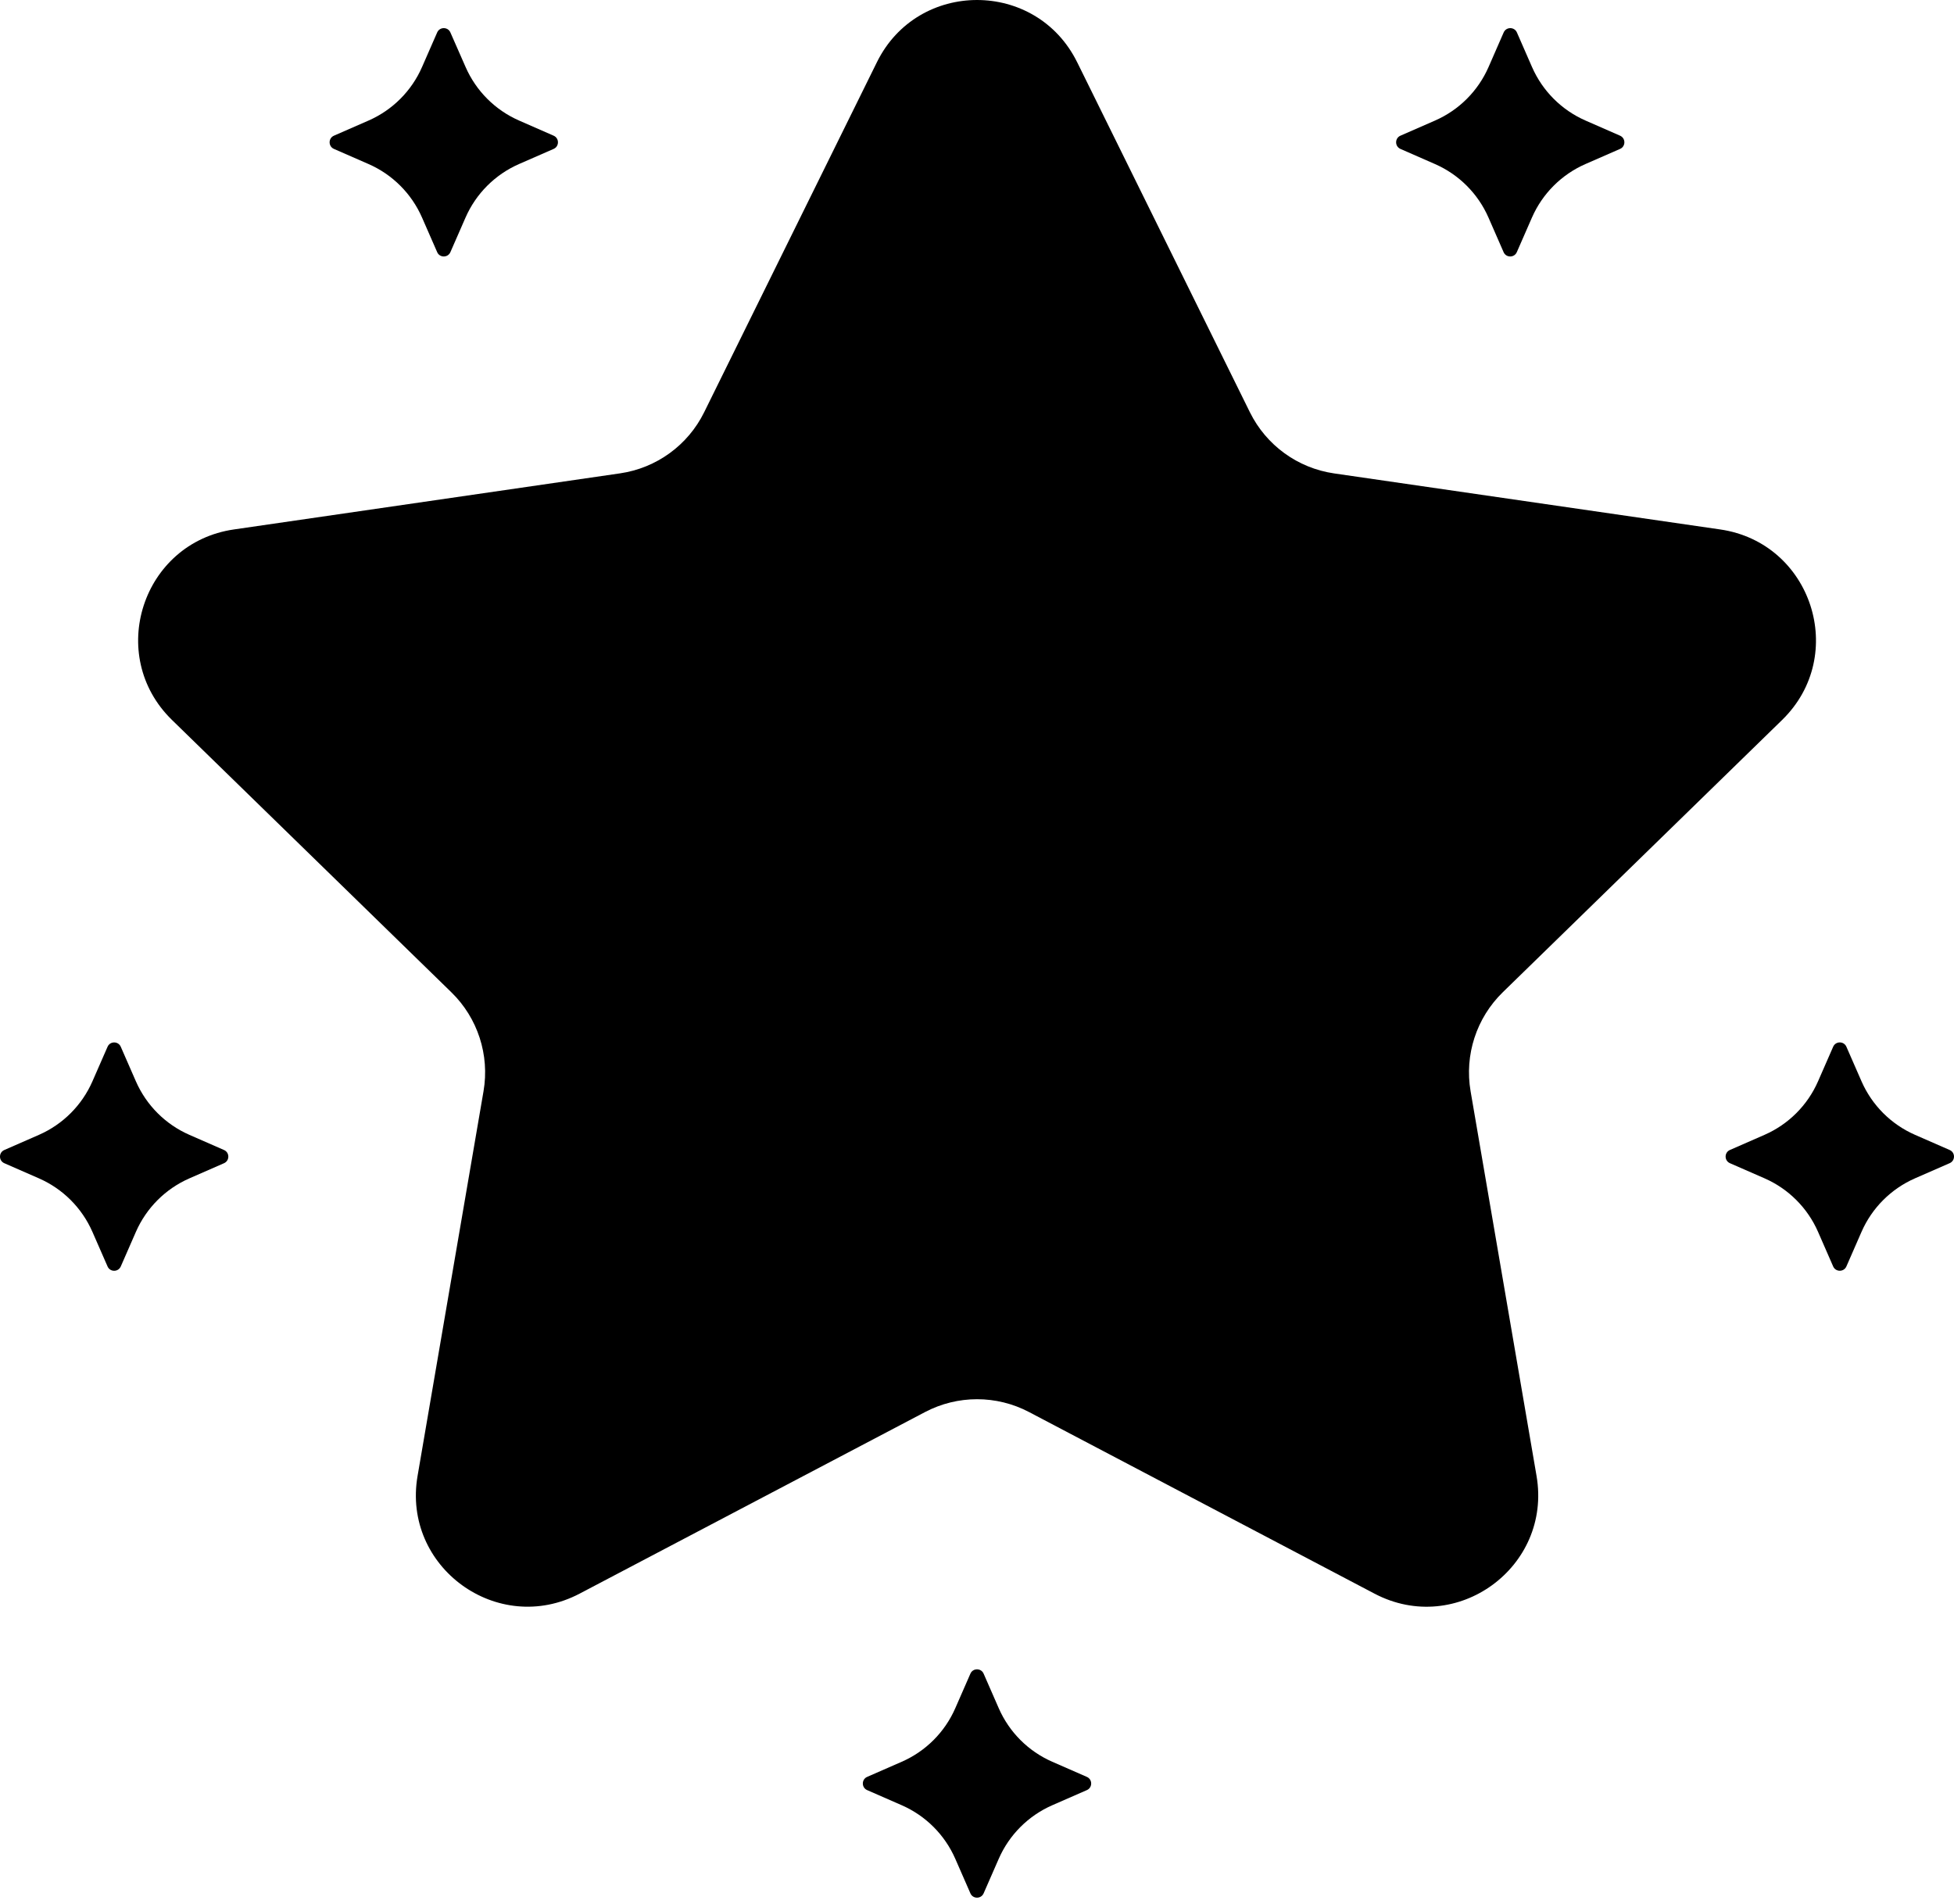<svg width="157" height="153" viewBox="0 0 157 153" fill="none" xmlns="http://www.w3.org/2000/svg">
<path d="M29.61 13.18C31.534 14.021 33.069 15.558 33.91 17.481L35.127 20.262C35.328 20.721 35.984 20.721 36.187 20.262L37.404 17.481C38.245 15.557 39.782 14.021 41.704 13.18L44.485 11.964C44.945 11.762 44.945 11.106 44.485 10.903L41.711 9.687C39.787 8.846 38.251 7.309 37.41 5.386L36.187 2.605C35.986 2.146 35.33 2.146 35.127 2.605L33.91 5.386C33.069 7.31 31.532 8.846 29.61 9.687L26.829 10.903C26.369 11.105 26.369 11.761 26.829 11.964L29.61 13.18Z" fill="black"/>
<path d="M15.22 91.183C13.296 90.342 11.761 88.805 10.919 86.883L9.703 84.102C9.501 83.642 8.846 83.642 8.643 84.102L7.426 86.883C6.585 88.806 5.048 90.342 3.126 91.183L0.345 92.4C-0.115 92.601 -0.115 93.257 0.345 93.46L3.126 94.677C5.049 95.518 6.585 97.055 7.426 98.977L8.643 101.758C8.844 102.218 9.5 102.218 9.703 101.758L10.919 98.977C11.761 97.053 13.298 95.518 15.22 94.677L18.001 93.46C18.46 93.258 18.46 92.603 18.001 92.4L15.22 91.183Z" fill="black"/>
<path d="M115.295 13.18C117.219 14.021 118.755 15.558 119.596 17.481L120.812 20.262C121.014 20.721 121.67 20.721 121.872 20.262L123.089 17.481C123.93 15.557 125.467 14.021 127.389 13.18L130.171 11.964C130.63 11.762 130.63 11.106 130.171 10.903L127.396 9.687C125.472 8.846 123.936 7.309 123.095 5.386L121.879 2.605C121.677 2.146 121.021 2.146 120.818 2.605L119.602 5.386C118.761 7.31 117.224 8.846 115.301 9.687L112.52 10.903C112.061 11.105 112.061 11.761 112.52 11.964L115.295 13.18Z" fill="black"/>
<path d="M156.651 92.398L153.87 91.181C151.946 90.34 150.41 88.803 149.569 86.88L148.353 84.1C148.151 83.64 147.495 83.64 147.292 84.1L146.076 86.88C145.235 88.804 143.698 90.34 141.775 91.181L138.994 92.398C138.535 92.599 138.535 93.255 138.994 93.458L141.775 94.674C143.699 95.516 145.235 97.052 146.076 98.975L147.292 101.756C147.494 102.215 148.15 102.215 148.353 101.756L149.569 98.975C150.41 97.051 151.947 95.516 153.87 94.674L156.651 93.458C157.116 93.256 157.116 92.6 156.651 92.398Z" fill="black"/>
<path d="M84.548 141.552C82.624 140.711 81.089 139.174 80.248 137.252L79.031 134.471C78.829 134.011 78.174 134.011 77.971 134.471L76.754 137.252C75.913 139.176 74.376 140.711 72.454 141.552L69.672 142.769C69.213 142.971 69.213 143.626 69.672 143.829L72.454 145.046C74.377 145.887 75.913 147.424 76.754 149.346L77.971 152.127C78.172 152.587 78.828 152.587 79.031 152.127L80.248 149.346C81.089 147.423 82.626 145.887 84.548 145.046L87.329 143.829C87.788 143.628 87.788 142.972 87.329 142.769L84.548 141.552Z" fill="black"/>
<path d="M86.551 5.005L100.428 33.125C101.735 35.772 104.264 37.611 107.185 38.036L138.216 42.54C145.578 43.611 148.517 52.655 143.19 57.847L120.739 79.731C118.625 81.795 117.66 84.767 118.159 87.677L123.458 118.584C124.715 125.919 117.021 131.508 110.438 128.044L82.682 113.454C80.068 112.079 76.946 112.079 74.327 113.454L46.571 128.044C39.988 131.503 32.289 125.914 33.551 118.584L38.85 87.677C39.349 84.767 38.385 81.794 36.27 79.731L13.819 57.847C8.492 52.655 11.431 43.61 18.793 42.54L49.823 38.032C52.744 37.606 55.274 35.772 56.579 33.12L70.457 5C73.744 -1.667 83.26 -1.667 86.55 5.005L86.551 5.005Z" fill="black"/>
</svg>
